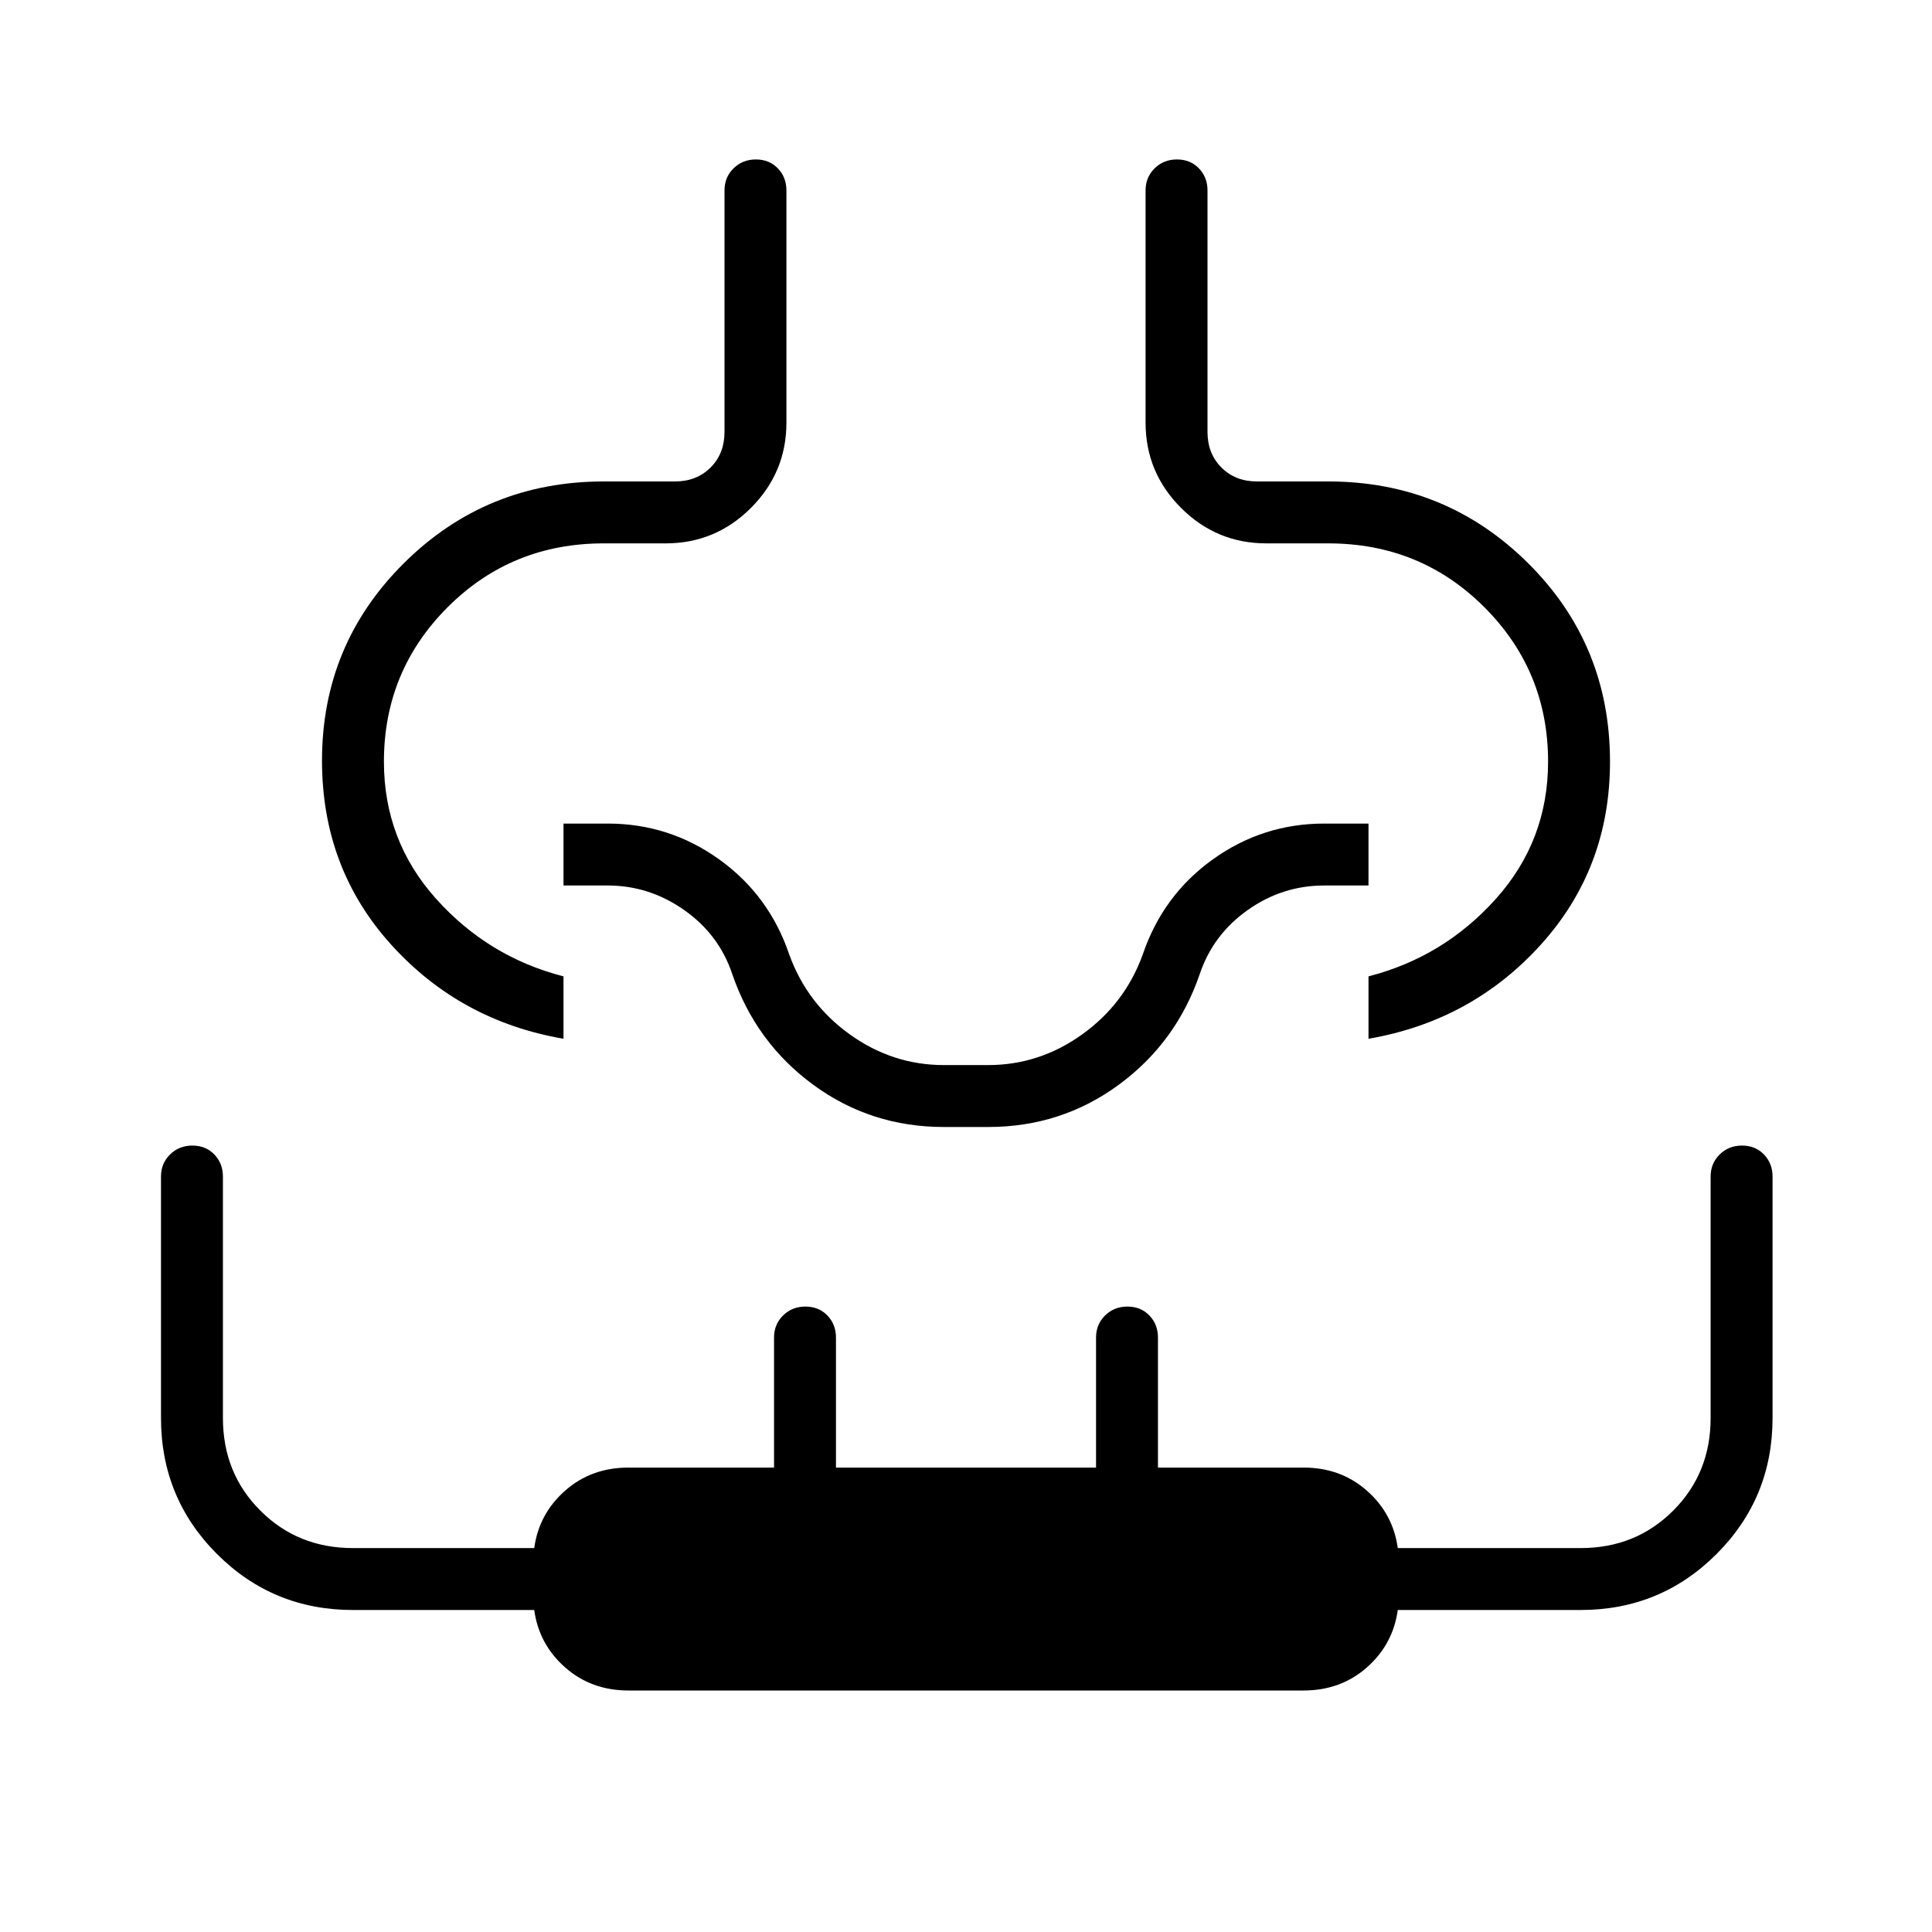 <svg xmlns="http://www.w3.org/2000/svg" height="48" viewBox="0 96 960 960" width="48"><path d="M312.308 936q-18.528 0-31.533-11.5-13.006-11.5-15.314-28.5h-90.077q-39.743 0-67.564-27.82Q80 840.359 80 800.616v-120q0-6.539 4.485-10.962t11.115-4.423q6.631 0 10.9 4.423t4.269 10.962v120q0 27.403 18.606 46.009t45.974 18.606h90.112q2.308-17 15.314-28.5 13.005-11.5 31.533-11.5h72.307v-64.615q0-6.539 4.485-10.962 4.486-4.423 11.116-4.423t10.899 4.423q4.27 4.423 4.27 10.962v64.615h129.23v-64.615q0-6.539 4.485-10.962 4.486-4.423 11.116-4.423t10.899 4.423q4.27 4.423 4.27 10.962v64.615h72.307q18.528 0 31.533 11.5 13.006 11.5 15.314 28.5h90.881q27.369 0 45.974-18.606Q850 828.019 850 800.616v-120q0-6.539 4.485-10.962t11.116-4.423q6.63 0 10.899 4.423 4.269 4.423 4.269 10.962v120q0 39.743-27.82 67.564Q825.128 896 785.385 896h-90.846q-2.308 17-15.314 28.5Q666.22 936 647.692 936H312.308ZM160 473.961q0-57.807 40.846-98.269 40.846-40.461 99.183-40.461h35.356q10.769 0 17.692-6.924Q360 321.384 360 310.615v-120q0-6.538 4.485-10.961t11.115-4.423q6.631 0 10.9 4.423t4.269 10.961V306q0 24.75-17.625 42.375T330.769 366H300q-45.846 0-77.539 31.692-31.692 31.693-31.692 76.769 0 39.231 25.923 68.154 25.923 28.923 63.308 38.539v31q-51.385-8.846-85.692-46.832Q160 527.336 160 473.961Zm640 .5q0 52.875-34.307 90.861-34.308 37.986-85.693 46.832v-31q37.385-9.616 63.308-38.539 25.923-28.923 25.923-68.154 0-45.076-31.692-76.769Q705.846 366 660 366h-30.769q-24.75 0-42.375-17.625T569.231 306V190.615q0-6.538 4.485-10.961t11.115-4.423q6.631 0 10.9 4.423T600 190.615v120q0 10.769 6.923 17.692 6.923 6.924 17.692 6.924h35.356q58.337 0 99.183 40.461Q800 416.154 800 474.461ZM480 612.154ZM469 656q-36.305 0-64.888-20.973-28.584-20.972-40.266-55.027-6.538-19.615-23.885-31.808Q322.615 536 302 536h-22v-30.769h22q30.543 0 55.352 17.788 24.808 17.788 34.802 47.212 8.8 24.433 30.064 39.716 21.265 15.284 46.782 15.284h22q25.517 0 46.782-15.284 21.264-15.283 30.064-39.716 9.994-29.424 34.802-47.212 24.809-17.788 55.352-17.788h22V536h-22q-20.846 0-38.066 12.222-17.22 12.222-23.78 31.778-11.682 34.055-40.266 55.027Q527.305 656 491 656h-22Z"/></svg>